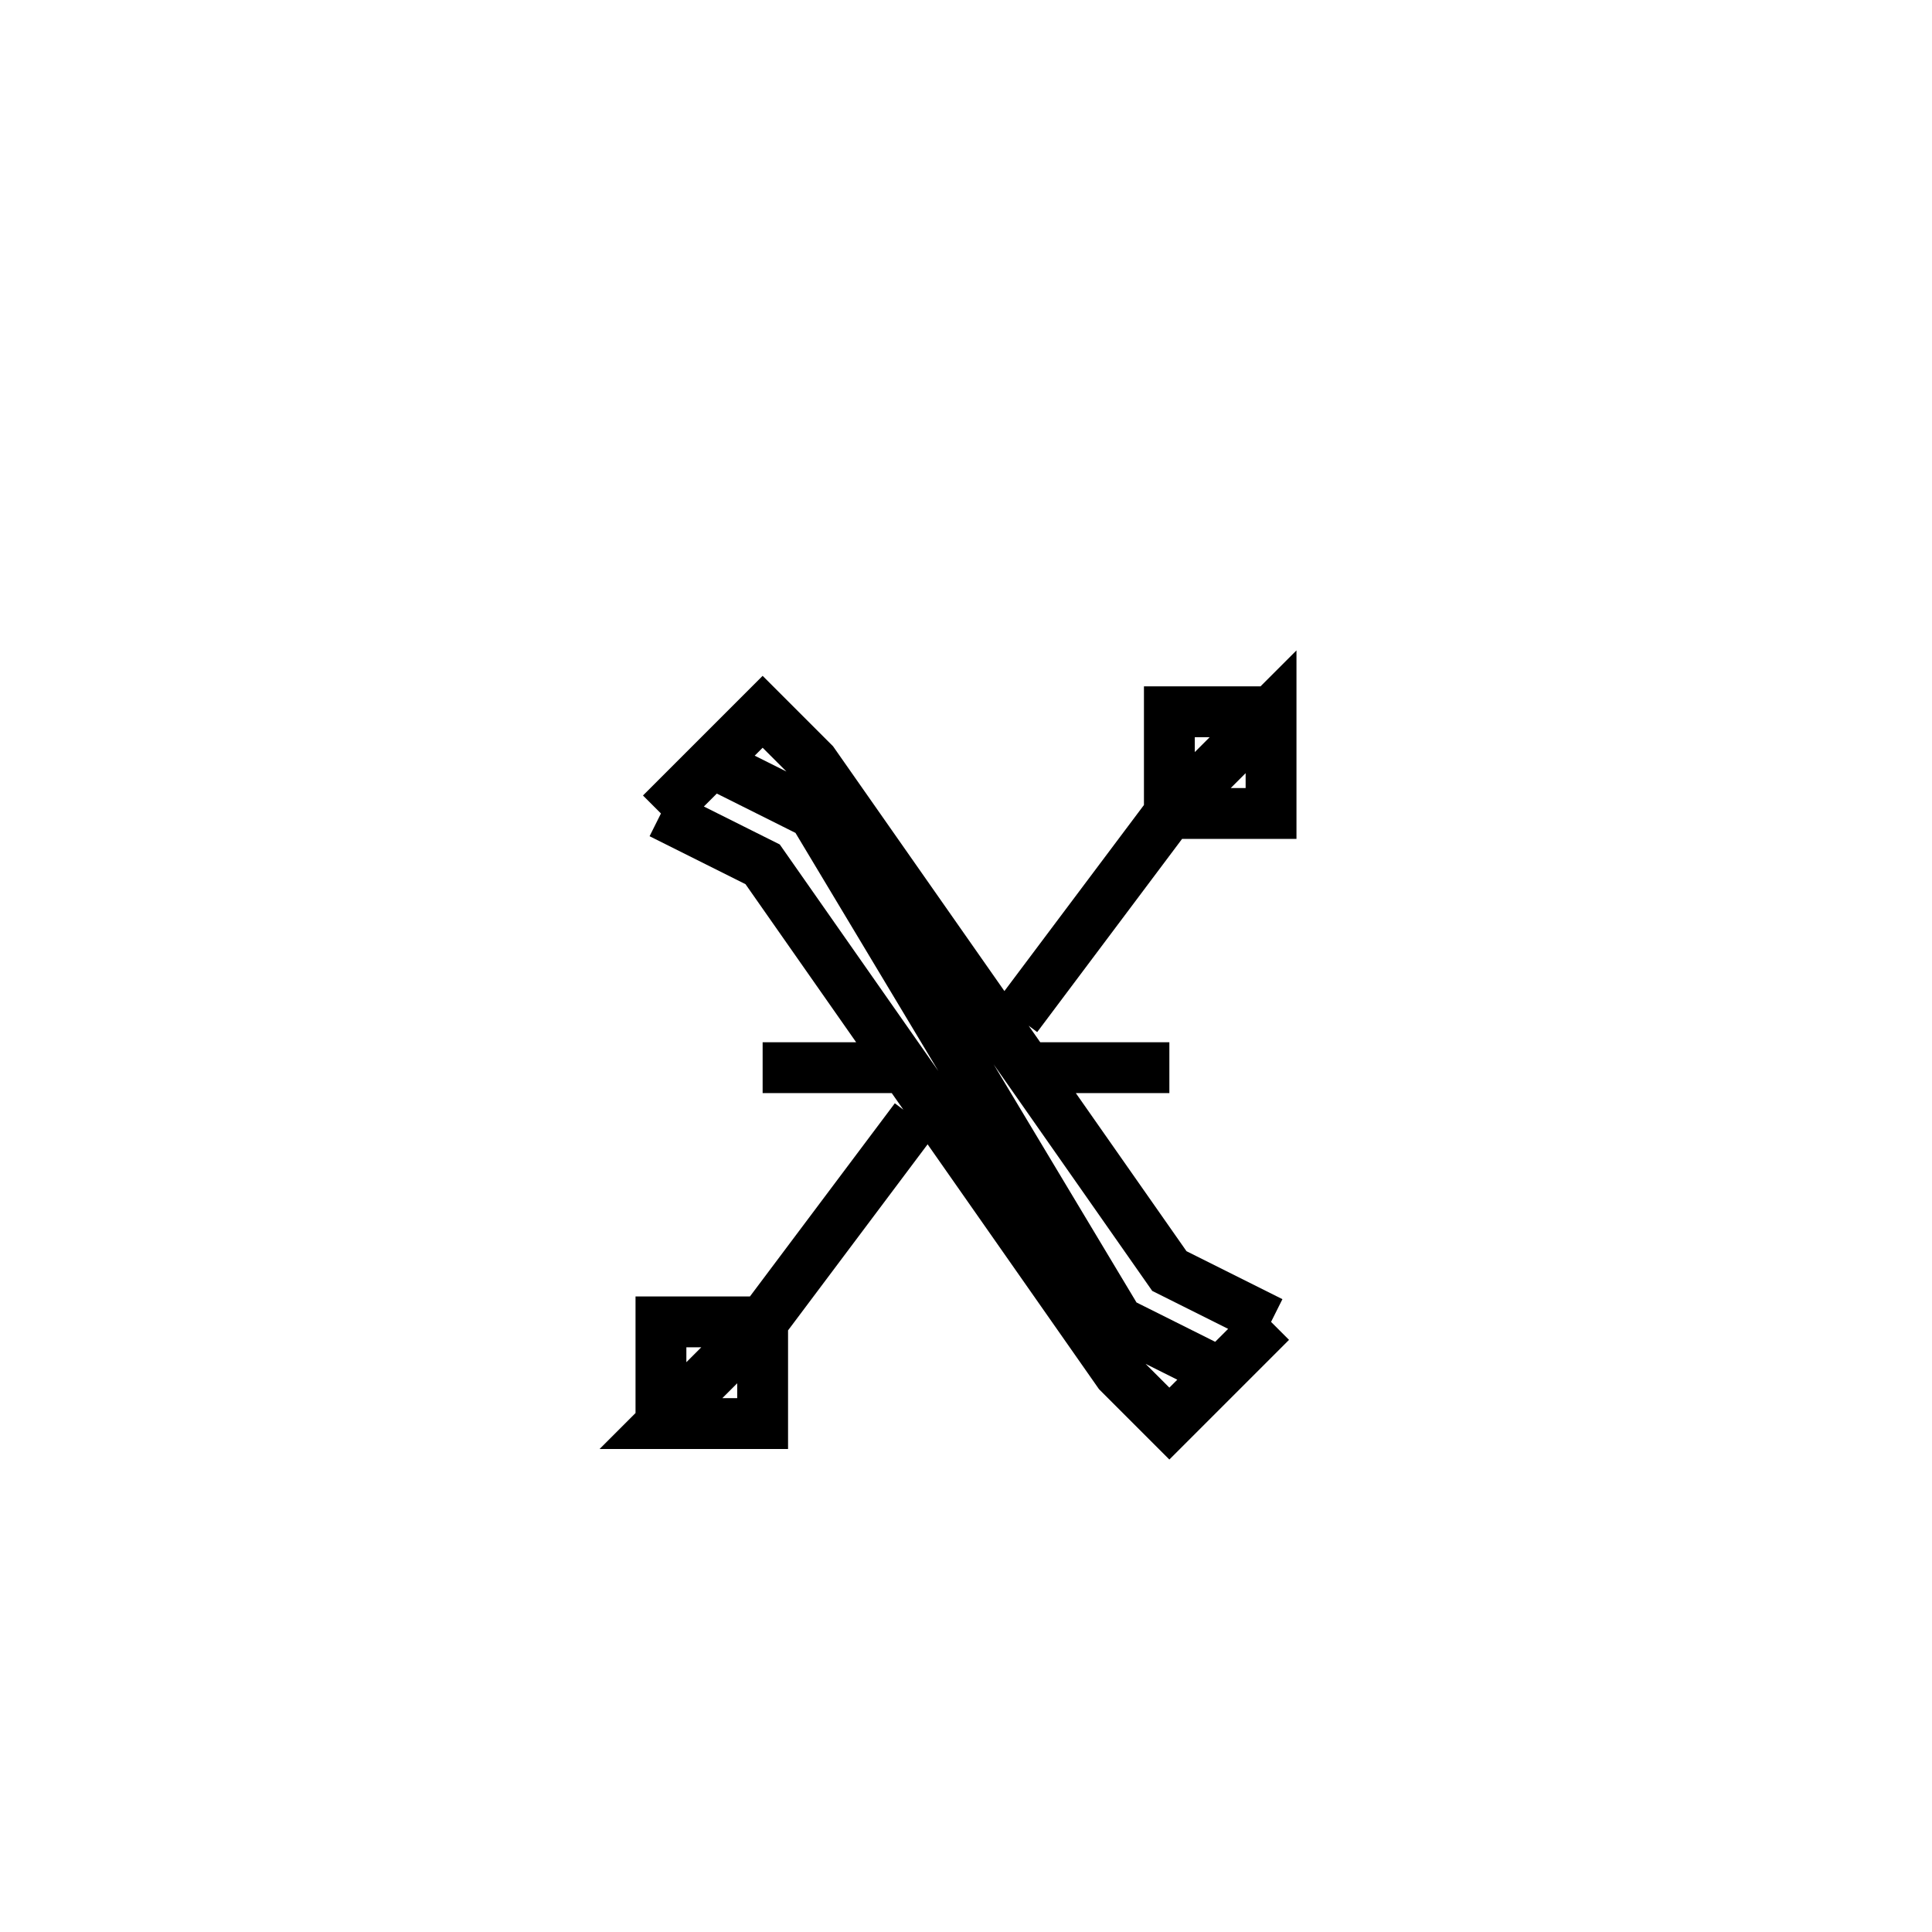 <svg xmlns='http://www.w3.org/2000/svg' 
xmlns:xlink='http://www.w3.org/1999/xlink' 
viewBox = '-19 -19 38 38' >
<path d = '
	M -6, -3
	L -4, -2
	L 3, 8
	L 4, 9
	L 6, 7

	M -5, -4
	L -3, -3
	L 3, 7
	L 5, 8

	M -6, -3
	L -4, -5
	L -3, -4
	L 4, 6
	L 6, 7

	M 6, -5
	L 4, -5
	L 4, -3
	L 6, -3
	L 6, -5
	L 4, -3
	L 1, 1

	M -1, 3
	L -4, 7
	L -6, 9
	L -4, 9
	L -4, 7
	L -6, 7
	L -6, 9

	M -4, 2
	L -1, 2

	M 1, 2
	L 4, 2

' fill='none' stroke='black' />
</svg>
